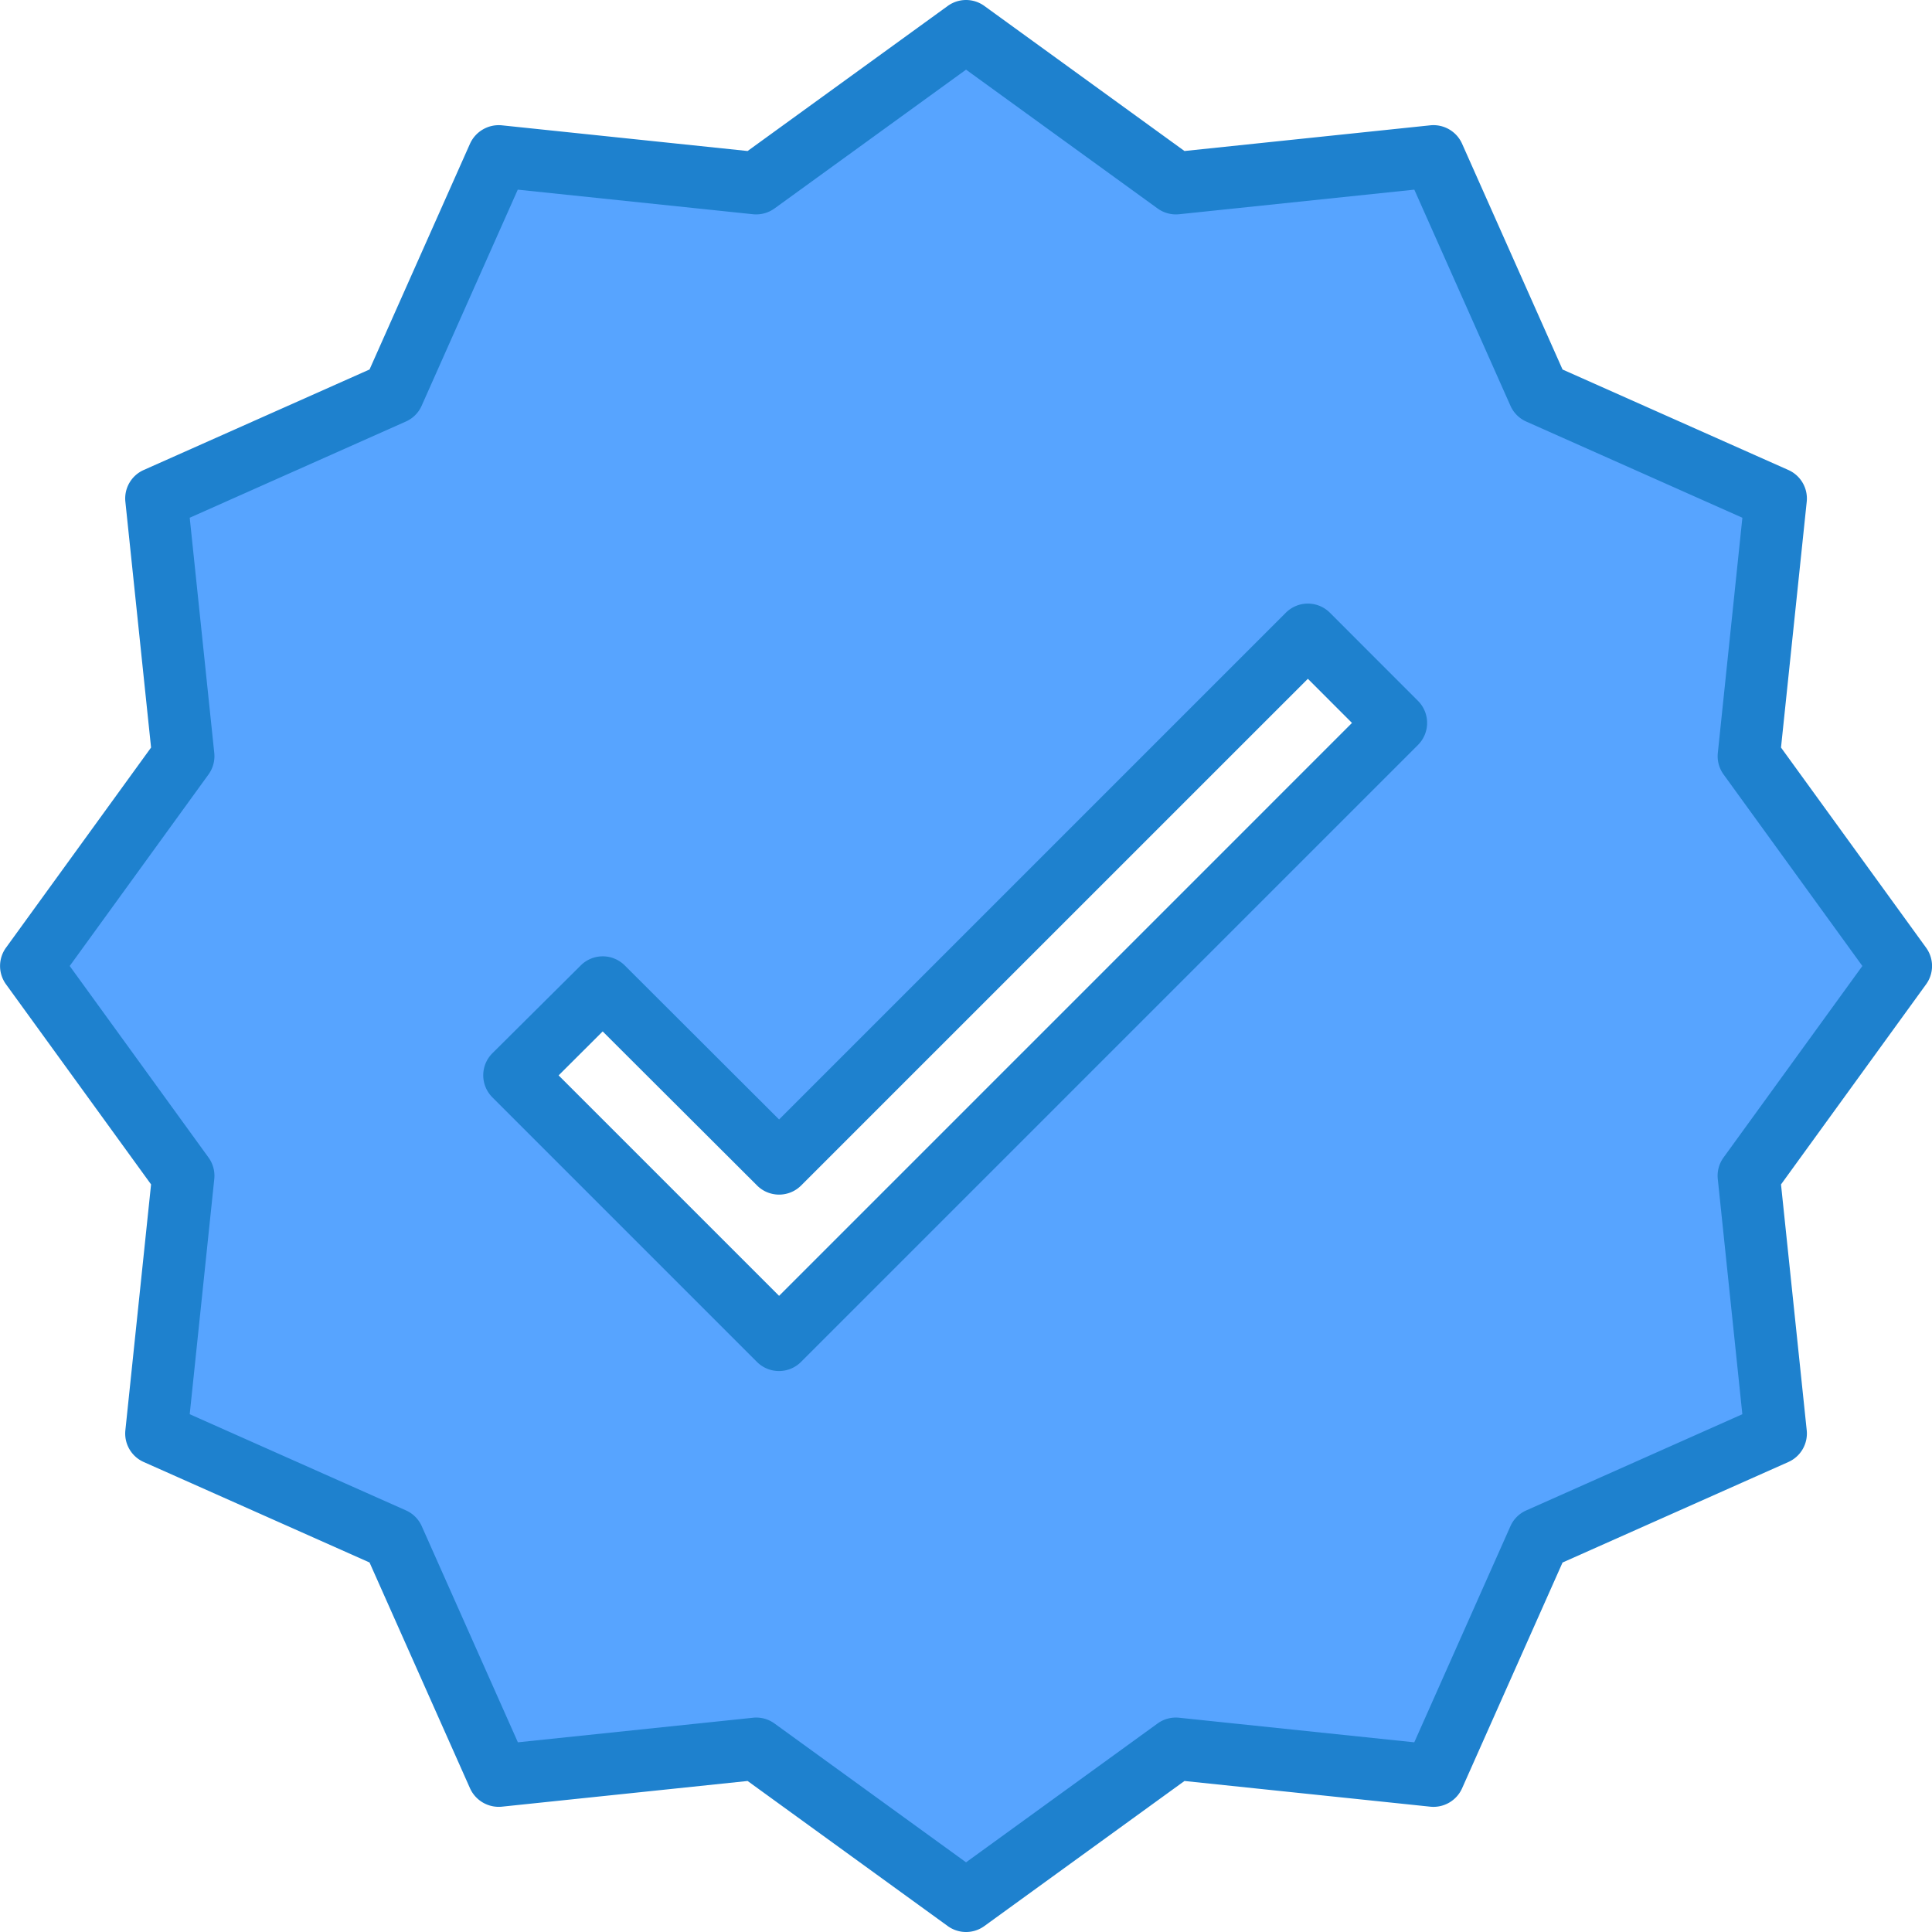<svg height="496pt" viewBox="0 0 496 496.015" width="496pt" xmlns="http://www.w3.org/2000/svg"><path d="M455.883 128.004l-60.801-27.047-27.07-60.824-66.168 6.91-53.832-39.04-53.864 39.04-66.136-6.91-27.051 60.797-60.824 27.074 6.914 66.168-39.04 53.832 39.04 53.863-6.914 66.137 60.8 27.047 27.075 60.824 66.168-6.91 53.832 39.039 53.863-39.04 66.137 6.911 27.047-60.8 60.824-27.071-6.914-66.168 39.043-53.832-39.043-53.863zm-255.871 216l-67.922-67.922 22.64-22.559 45.282 45.2L335.77 162.965l22.64 22.637zm0 0" fill="#57a4ff"/><g fill="#1e81ce"><path d="M494.492 243.309l-37.25-51.387 6.602-63.11a8.004 8.004 0 00-4.707-8.144l-57.98-25.8-25.802-57.985a8.048 8.048 0 00-8.144-4.711L304.09 38.77 252.707 1.523a7.997 7.997 0 00-9.39 0L191.93 38.77l-63.118-6.598a8.108 8.108 0 00-8.144 4.703l-25.8 57.984-57.985 25.809a7.996 7.996 0 00-4.703 8.137l6.597 63.117-37.246 51.387a7.997 7.997 0 000 9.39l37.246 51.383-6.597 63.121a7.998 7.998 0 004.703 8.145l57.984 25.8 25.801 57.985a8.088 8.088 0 008.144 4.71l63.118-6.6 51.386 37.25a7.997 7.997 0 009.391 0l51.383-37.25 63.12 6.6a8.046 8.046 0 008.145-4.702l25.801-57.985 57.98-25.808a8.007 8.007 0 004.708-8.137l-6.602-63.121 37.25-51.383a7.997 7.997 0 000-9.398zm-52 53.863a7.98 7.98 0 00-1.48 5.527l6.304 60.383-55.48 24.7a7.936 7.936 0 00-4.066 4.054l-24.68 55.48-60.399-6.312a7.98 7.98 0 00-5.52 1.488l-49.16 35.633-49.167-35.633a7.913 7.913 0 00-4.688-1.527c-.281 0-.562 0-.8.039l-60.403 6.312-24.68-55.48a7.994 7.994 0 00-4.062-4.066l-55.512-24.688 6.305-60.383a8.02 8.02 0 00-1.48-5.527L17.89 248.004l35.632-49.168a8.02 8.02 0 001.48-5.527L48.7 132.922l55.48-24.695a7.93 7.93 0 004.063-4.055l24.68-55.48 60.402 6.312a8.072 8.072 0 005.52-1.488l49.168-35.633 49.168 35.633a8.04 8.04 0 005.52 1.488l60.398-6.313 24.68 55.48a7.994 7.994 0 004.066 4.063l55.48 24.688-6.304 60.387a7.98 7.98 0 001.48 5.527l35.629 49.168zm0 0"/><path d="M341.426 157.309a7.997 7.997 0 00-11.313 0L200.012 287.41l-39.625-39.55a8 8 0 00-11.297 0l-22.68 22.542c-1.504 1.5-2.351 3.54-2.351 5.664s.847 4.164 2.351 5.664l67.922 67.922c3.121 3.121 8.188 3.121 11.313 0L364.043 191.25c3.121-3.121 3.121-8.187 0-11.312zM200.012 332.69l-56.602-56.6 11.313-11.285 39.64 39.558c3.121 3.117 8.18 3.117 11.305 0l130.102-130.09 11.328 11.329zm0 0"/></g></svg>